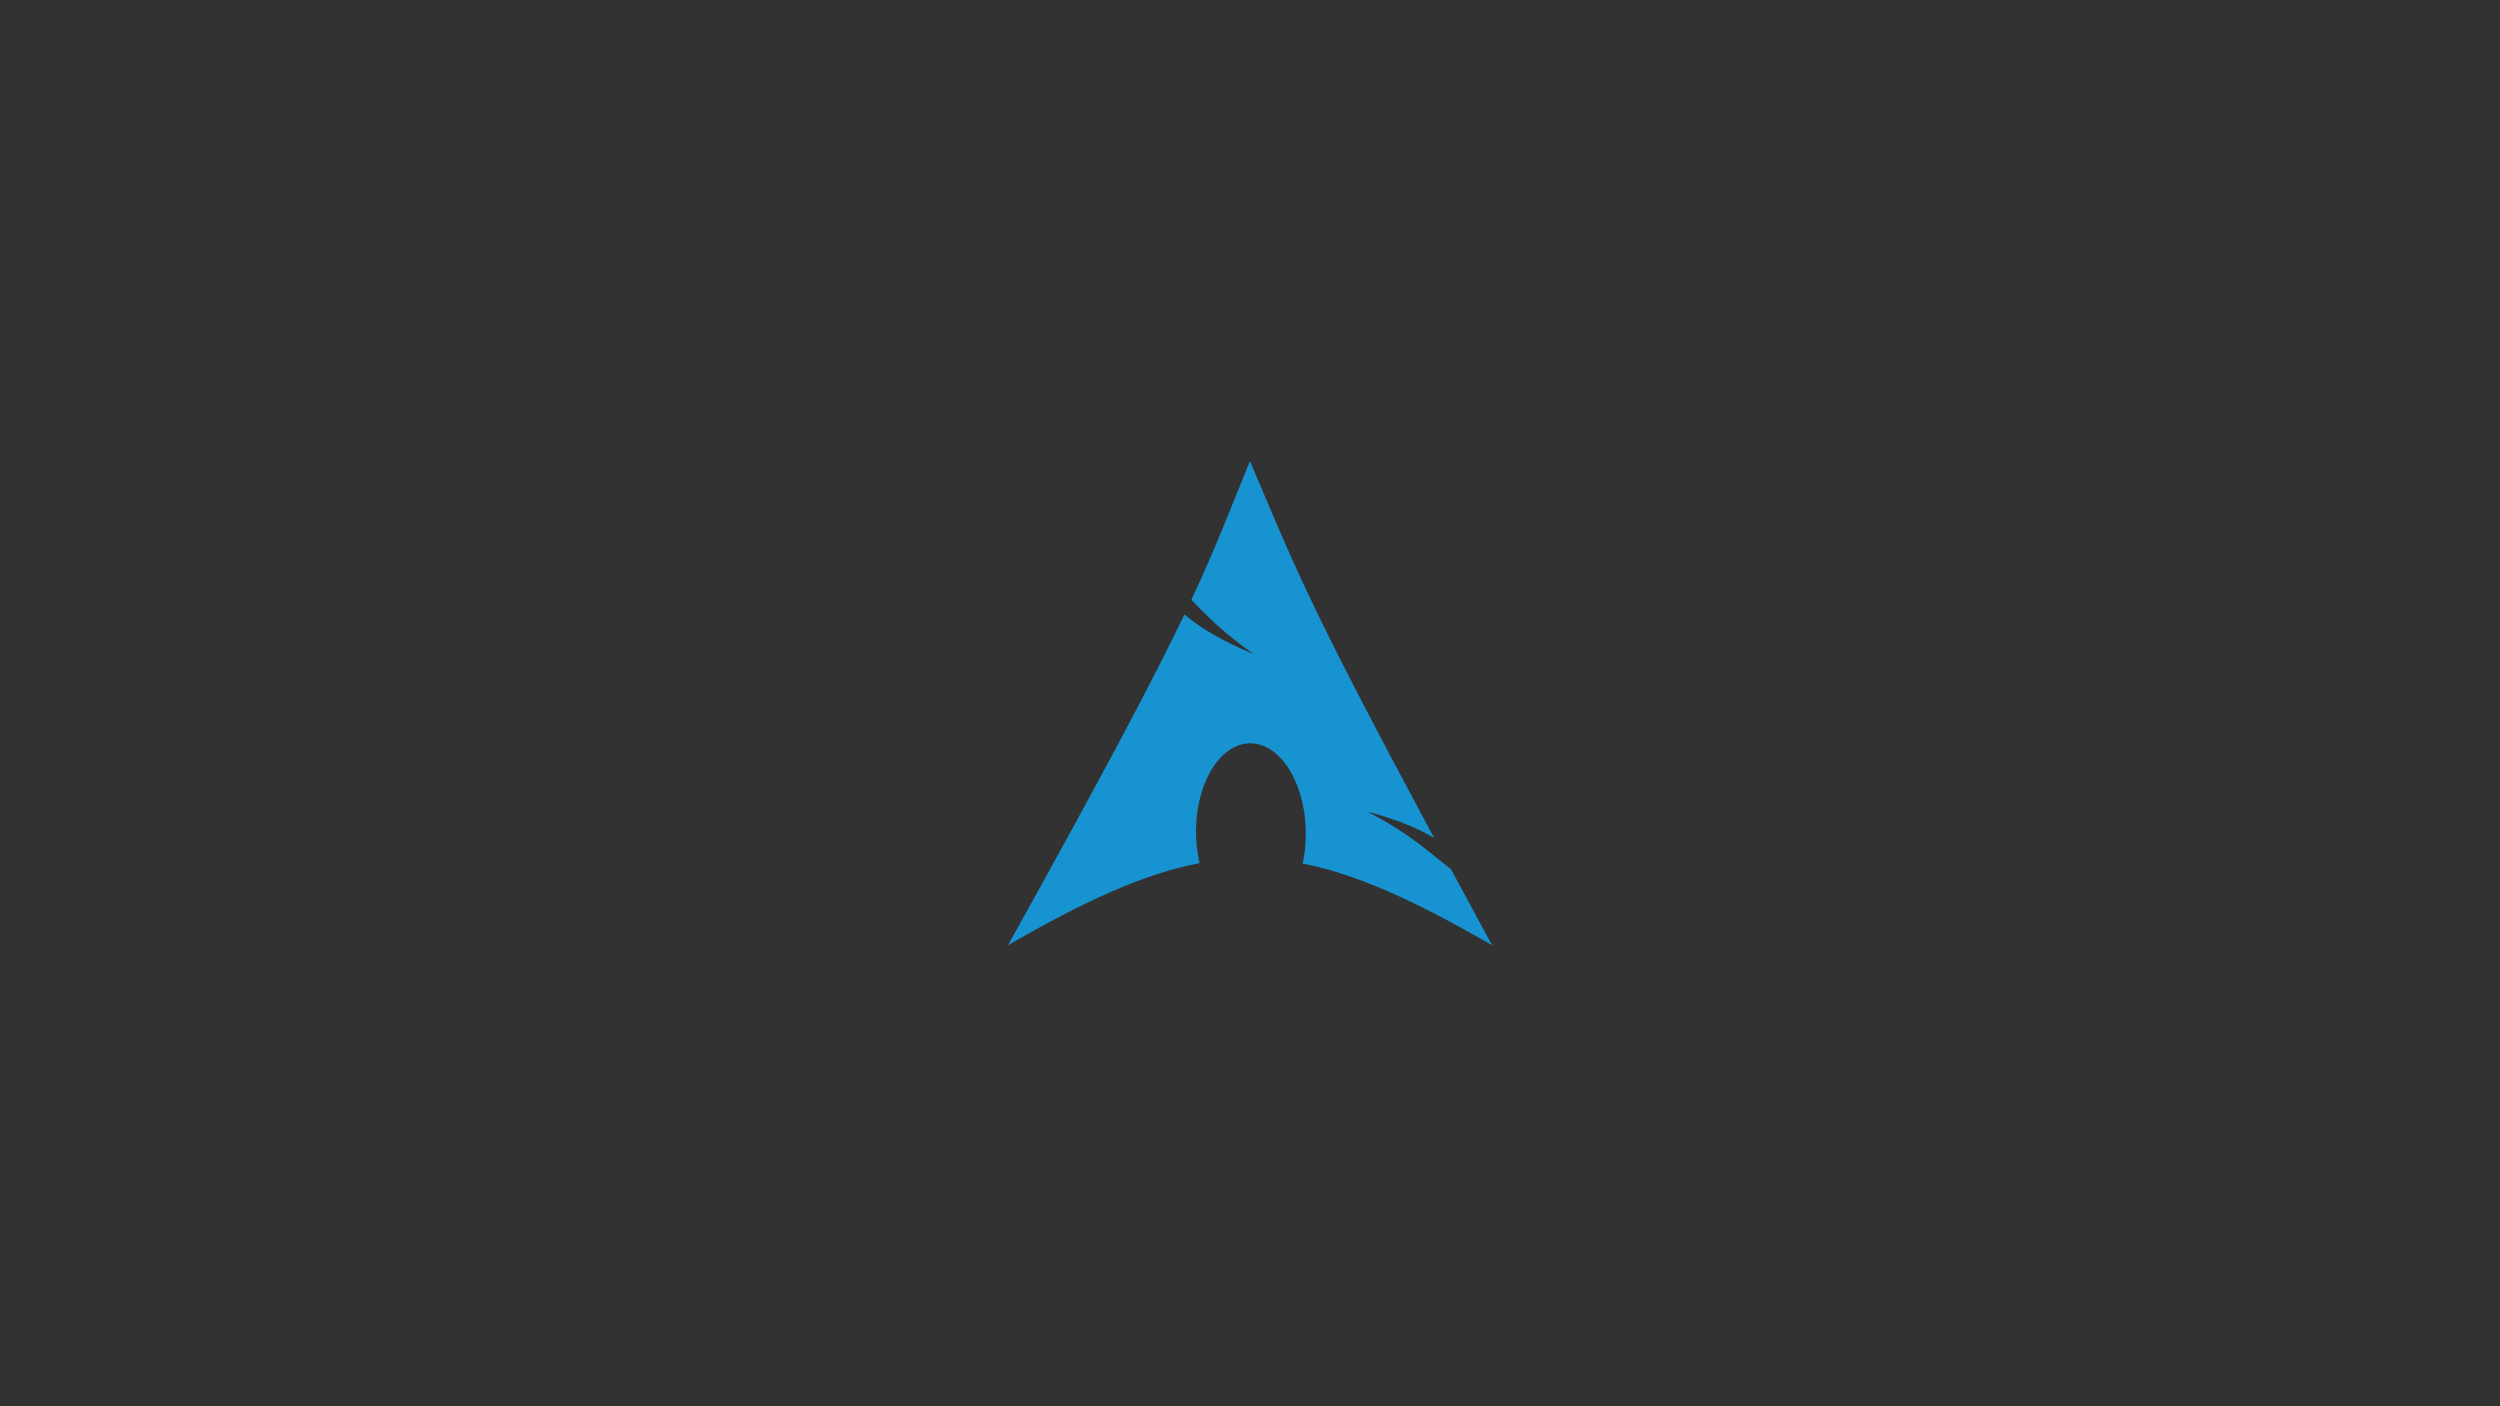 <?xml version="1.0" standalone="no"?>
<!DOCTYPE svg PUBLIC "-//W3C//DTD SVG 1.1//EN" "http://www.w3.org/Graphics/SVG/1.1/DTD/svg11.dtd">
<svg width="3840px" height="2160px" version="1.1" xmlns="http://www.w3.org/2000/svg" xmlns:xlink="http://www.w3.org/1999/xlink" xml:space="preserve" style="fill-rule:evenodd;clip-rule:evenodd;stroke-linejoin:round;stroke-miterlimit:1.414;">
    <g>
        <g id="Layer1">
            <rect x="-18.87" y="-61.576" width="4032.67" height="2318.48" style="fill:#323232;"/>
            <path id="path2518" d="M1919.93,708.175C1886.83,789.325 1866.87,842.407 1830.02,921.146C1852.61,945.096 1880.34,972.987 1925.38,1004.49C1876.96,984.563 1843.93,964.558 1819.25,943.799C1772.08,1042.21 1698.19,1182.4 1548.24,1451.83C1666.1,1383.79 1757.46,1341.84 1842.6,1325.83C1838.94,1310.11 1836.87,1293.1 1837.01,1275.35L1837.15,1271.58C1839.02,1196.07 1878.3,1138.01 1924.82,1141.95C1971.35,1145.89 2007.52,1210.33 2005.65,1285.84C2005.3,1300.05 2003.7,1313.72 2000.9,1326.39C2085.11,1342.87 2175.5,1384.71 2291.76,1451.83C2268.83,1409.62 2248.37,1371.58 2228.83,1335.34C2198.05,1311.49 2165.95,1280.44 2100.46,1246.83C2145.47,1258.52 2177.7,1272.01 2202.82,1287.1C2004.15,917.205 1988.06,868.054 1919.93,708.175Z" style="fill:rgb(23,147,209);"/>
        </g>
    </g>
</svg>
